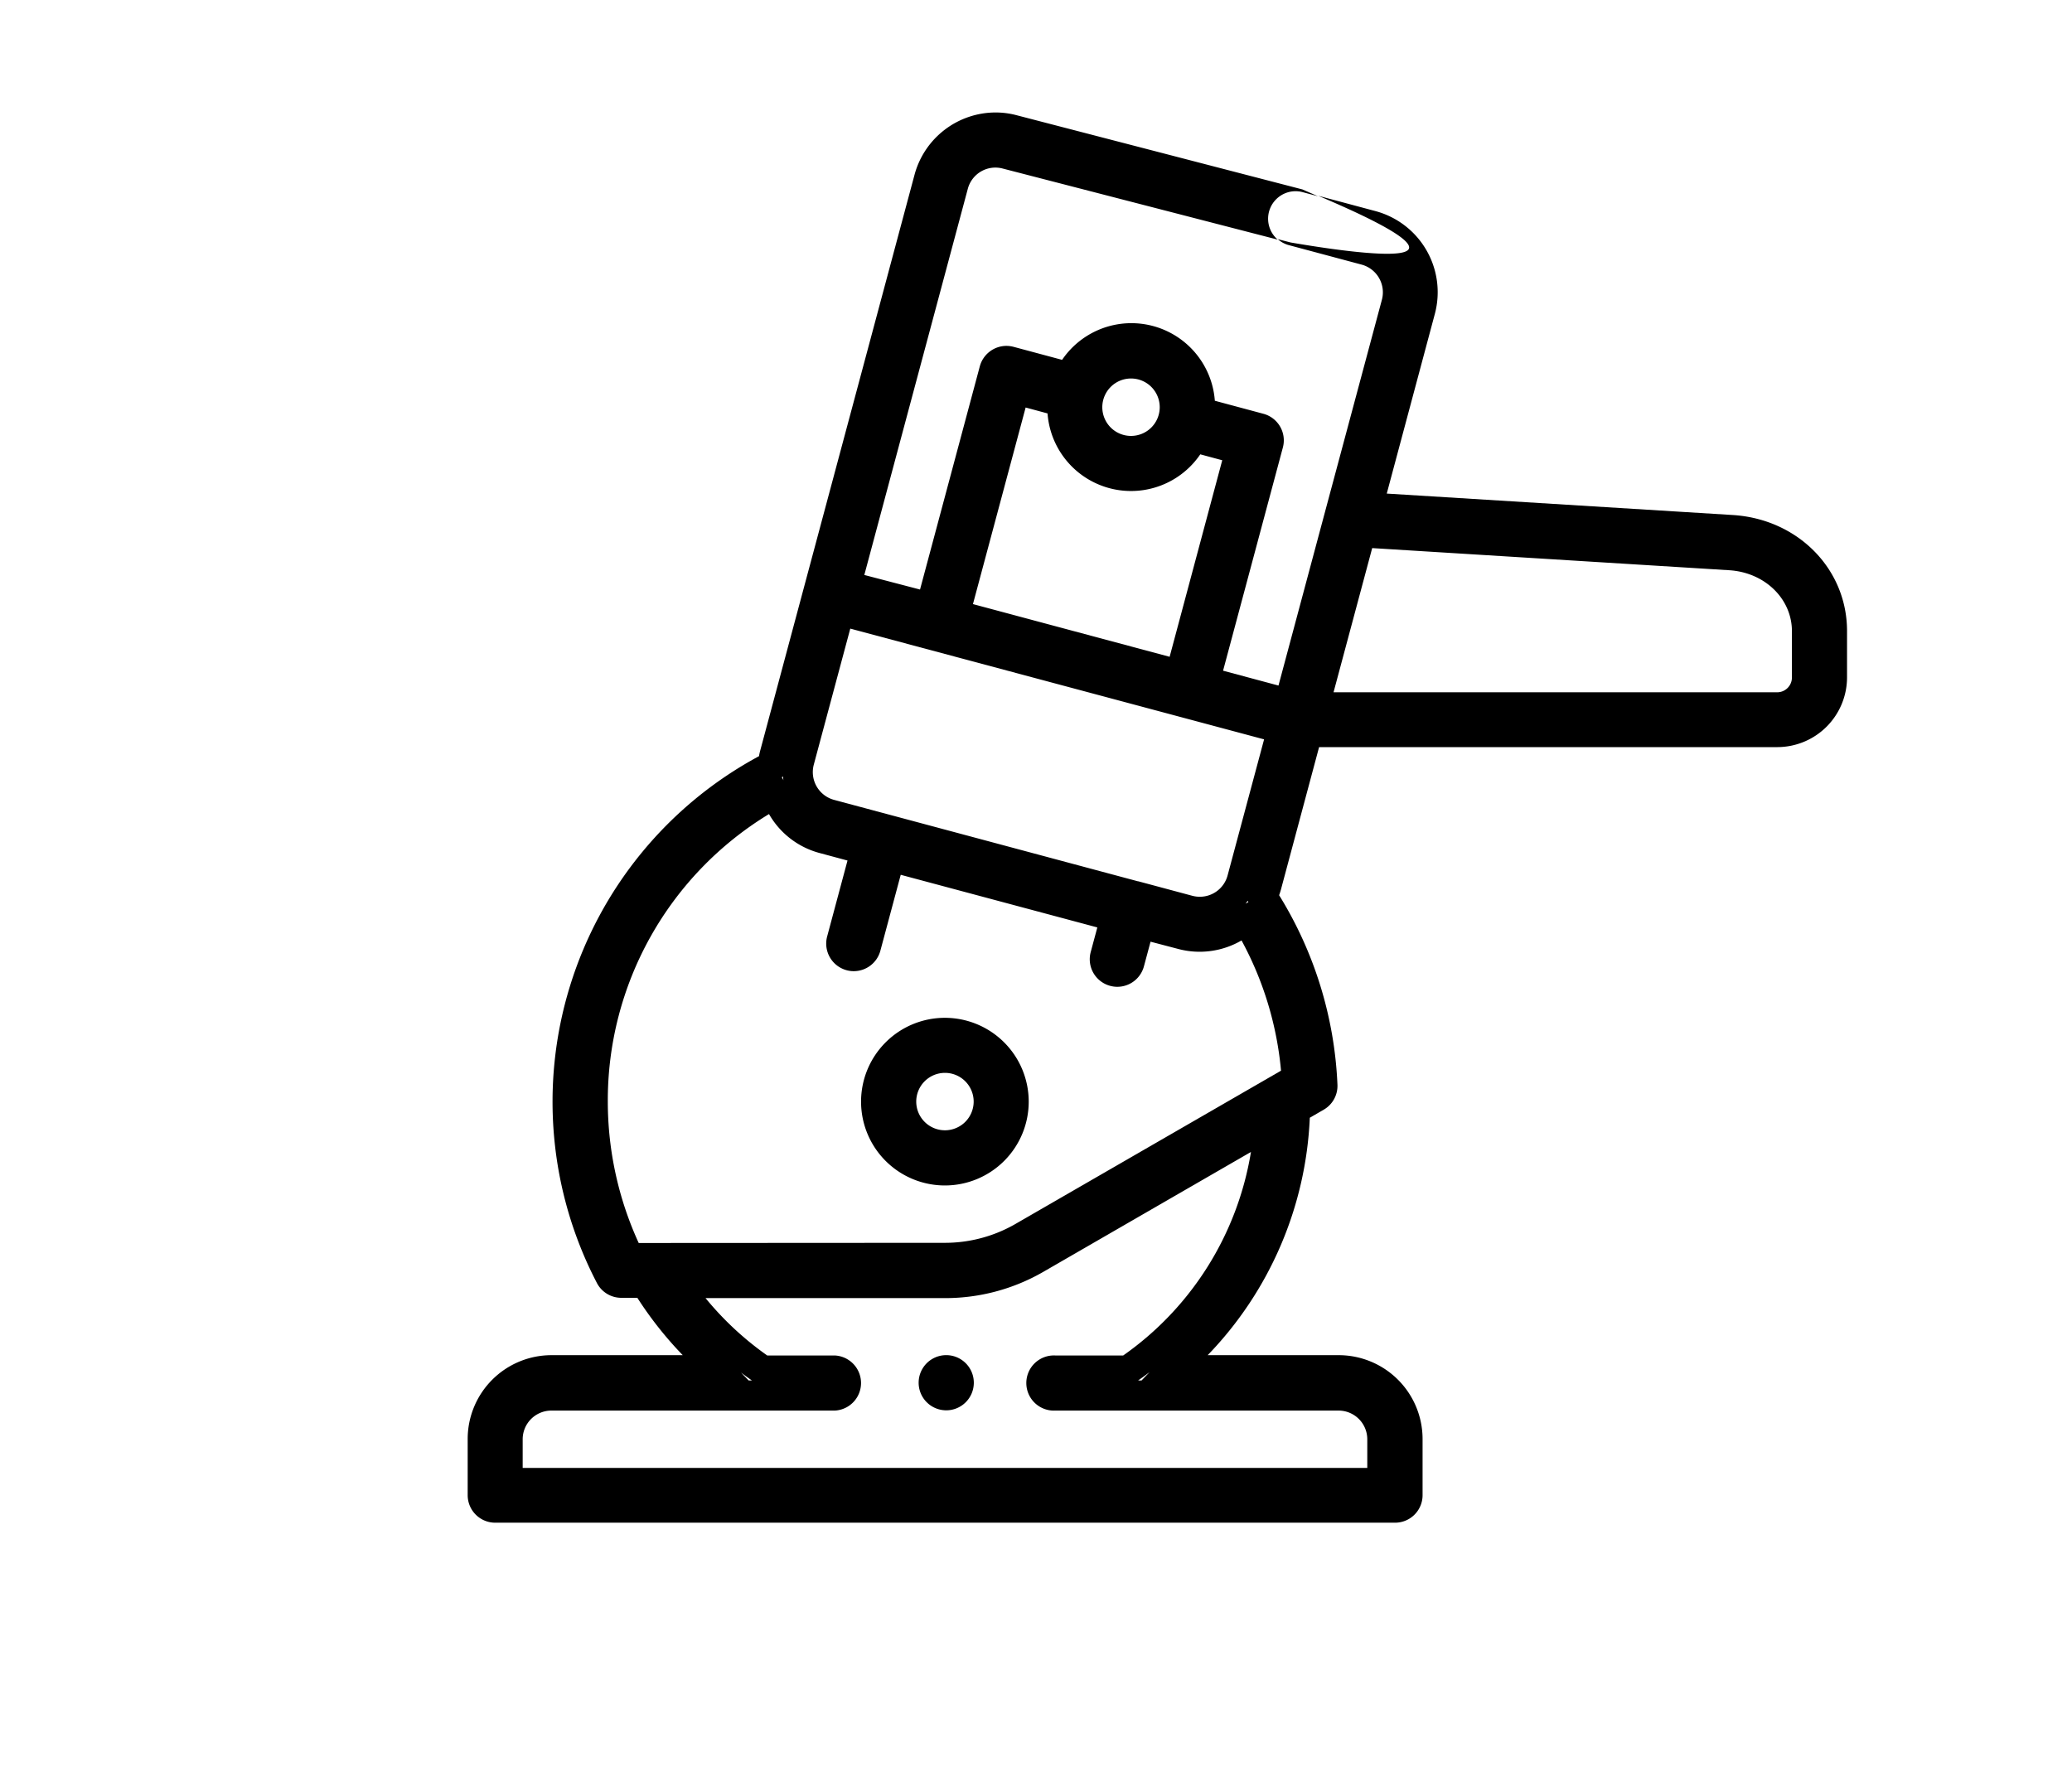 <svg id="Calque_1" data-name="Calque 1" xmlns="http://www.w3.org/2000/svg" viewBox="0 0 350 300"><title>selected</title><path d="M159.62,171.94a14.16,14.16,0,1,0,14.15,14.15,14.17,14.17,0,0,0-14.15-14.15Zm0,19a4.85,4.85,0,1,1,4.85-4.85,4.85,4.85,0,0,1-4.85,4.85Z"/><path d="M132.28,131.18c0,.21,0,.42.07.63l-.29-.51.22-.12m78.47,21,.13.2-.49.28a5.46,5.46,0,0,0,.36-.48m-16.57,79.62-1.35,1.4h-.58l.31-.22c.55-.38,1.09-.78,1.62-1.18m-69,.07c.5.38,1,.75,1.52,1.11l.31.22h-.55l-1.28-1.33M168.15,19a14.21,14.21,0,0,0-13.66,10.49l-26.06,97.25c-.09.32-.16.64-.22,1a66.3,66.3,0,0,0-27.38,89,4.64,4.64,0,0,0,4.12,2.5h2.71a62.24,62.24,0,0,0,7.67,9.69H93.14A14.16,14.16,0,0,0,79,243.08v9.5a4.65,4.65,0,0,0,4.65,4.65h152a4.65,4.65,0,0,0,4.65-4.65v-9.5a14.17,14.17,0,0,0-14.15-14.15H204a61.48,61.48,0,0,0,17.25-40.11l2.35-1.36a4.65,4.65,0,0,0,2.32-4.23,66.15,66.15,0,0,0-9.85-32c.11-.31.21-.62.3-.94l6.45-24.08h77.45A11.79,11.79,0,0,0,312,114.44V106.6c0-10.49-8.31-18.92-19.32-19.6l-58.43-3.62L242.38,53a14.19,14.19,0,0,0-10-17.33l-9.71-2.6c6.38,2.7,15.87,7,15.34,8.89-.19.66-1.62.91-3.7.91-4.48,0-12-1.17-16.3-1.91l-2.17-.56a4.59,4.59,0,0,0,1.83,1L230,44.7a4.85,4.85,0,0,1,3.43,5.93l-9.6,35.8v0l-7.87,29.38-9.36-2.51,10.1-37.7a4.65,4.65,0,0,0-3.29-5.7l-8.2-2.2a14.14,14.14,0,0,0-25.8-6.91l-8.2-2.2a5,5,0,0,0-1.21-.16,4.67,4.67,0,0,0-4.49,3.45l-10.1,37.71L146,97.13,163.48,31.9a4.82,4.82,0,0,1,5.93-3.42l46.42,12a4.65,4.65,0,0,1,3-8.18,4.57,4.57,0,0,1,1.21.16l2.59.69L220,32,171.82,19.49a13.92,13.92,0,0,0-3.67-.49Zm22.91,54.64a4.85,4.85,0,1,1,4.84-4.85,4.85,4.85,0,0,1-4.84,4.85Zm6.5,37.31-33.21-8.9,8.9-33.21,3.7,1a14.14,14.14,0,0,0,25.8,6.91l3.71,1L197.56,111Zm27.7,6,6.53-24.36,60.31,3.74c6,.37,10.59,4.81,10.59,10.31v7.84a2.5,2.5,0,0,1-2.47,2.47Zm-33,31.94h0l-51.38-13.77a4.86,4.86,0,0,1-3.42-5.93l6.17-23,13.85,3.71h0l56.05,15-6.17,23a4.85,4.85,0,0,1-4.68,3.59,5,5,0,0,1-1.26-.16l-9.17-2.46Zm-84.37,61.09a57.39,57.39,0,0,1-5.22-23.84,56.58,56.58,0,0,1,27.23-48.62,14,14,0,0,0,8.58,6.59l4.68,1.26-3.44,12.83a4.66,4.66,0,0,0,3.29,5.7,4.57,4.57,0,0,0,1.21.16,4.66,4.66,0,0,0,4.49-3.45l3.44-12.83,33.21,8.89-1.12,4.17a4.65,4.65,0,0,0,3.29,5.7,4.57,4.57,0,0,0,1.21.16,4.66,4.66,0,0,0,4.49-3.45l1.12-4.17L199,160.3a14.07,14.07,0,0,0,10.72-1.43,56.87,56.87,0,0,1,6.67,22l-44.84,25.88a23.84,23.84,0,0,1-11.92,3.2Zm21.71,19a52.64,52.64,0,0,1-10.42-9.69h40.48a33.13,33.13,0,0,0,16.58-4.44l35.07-20.25a52.26,52.26,0,0,1-21.58,34.38H178.24a4.66,4.66,0,1,0,0,9.31h47.87a4.85,4.85,0,0,1,4.85,4.84v4.85H88.29v-4.85a4.85,4.85,0,0,1,4.85-4.84H141a4.66,4.66,0,0,0,0-9.31Z"/><path d="M159.62,228.93a4.66,4.66,0,0,0,0,9.31h0a4.66,4.66,0,1,0,0-9.31Z"/></svg>